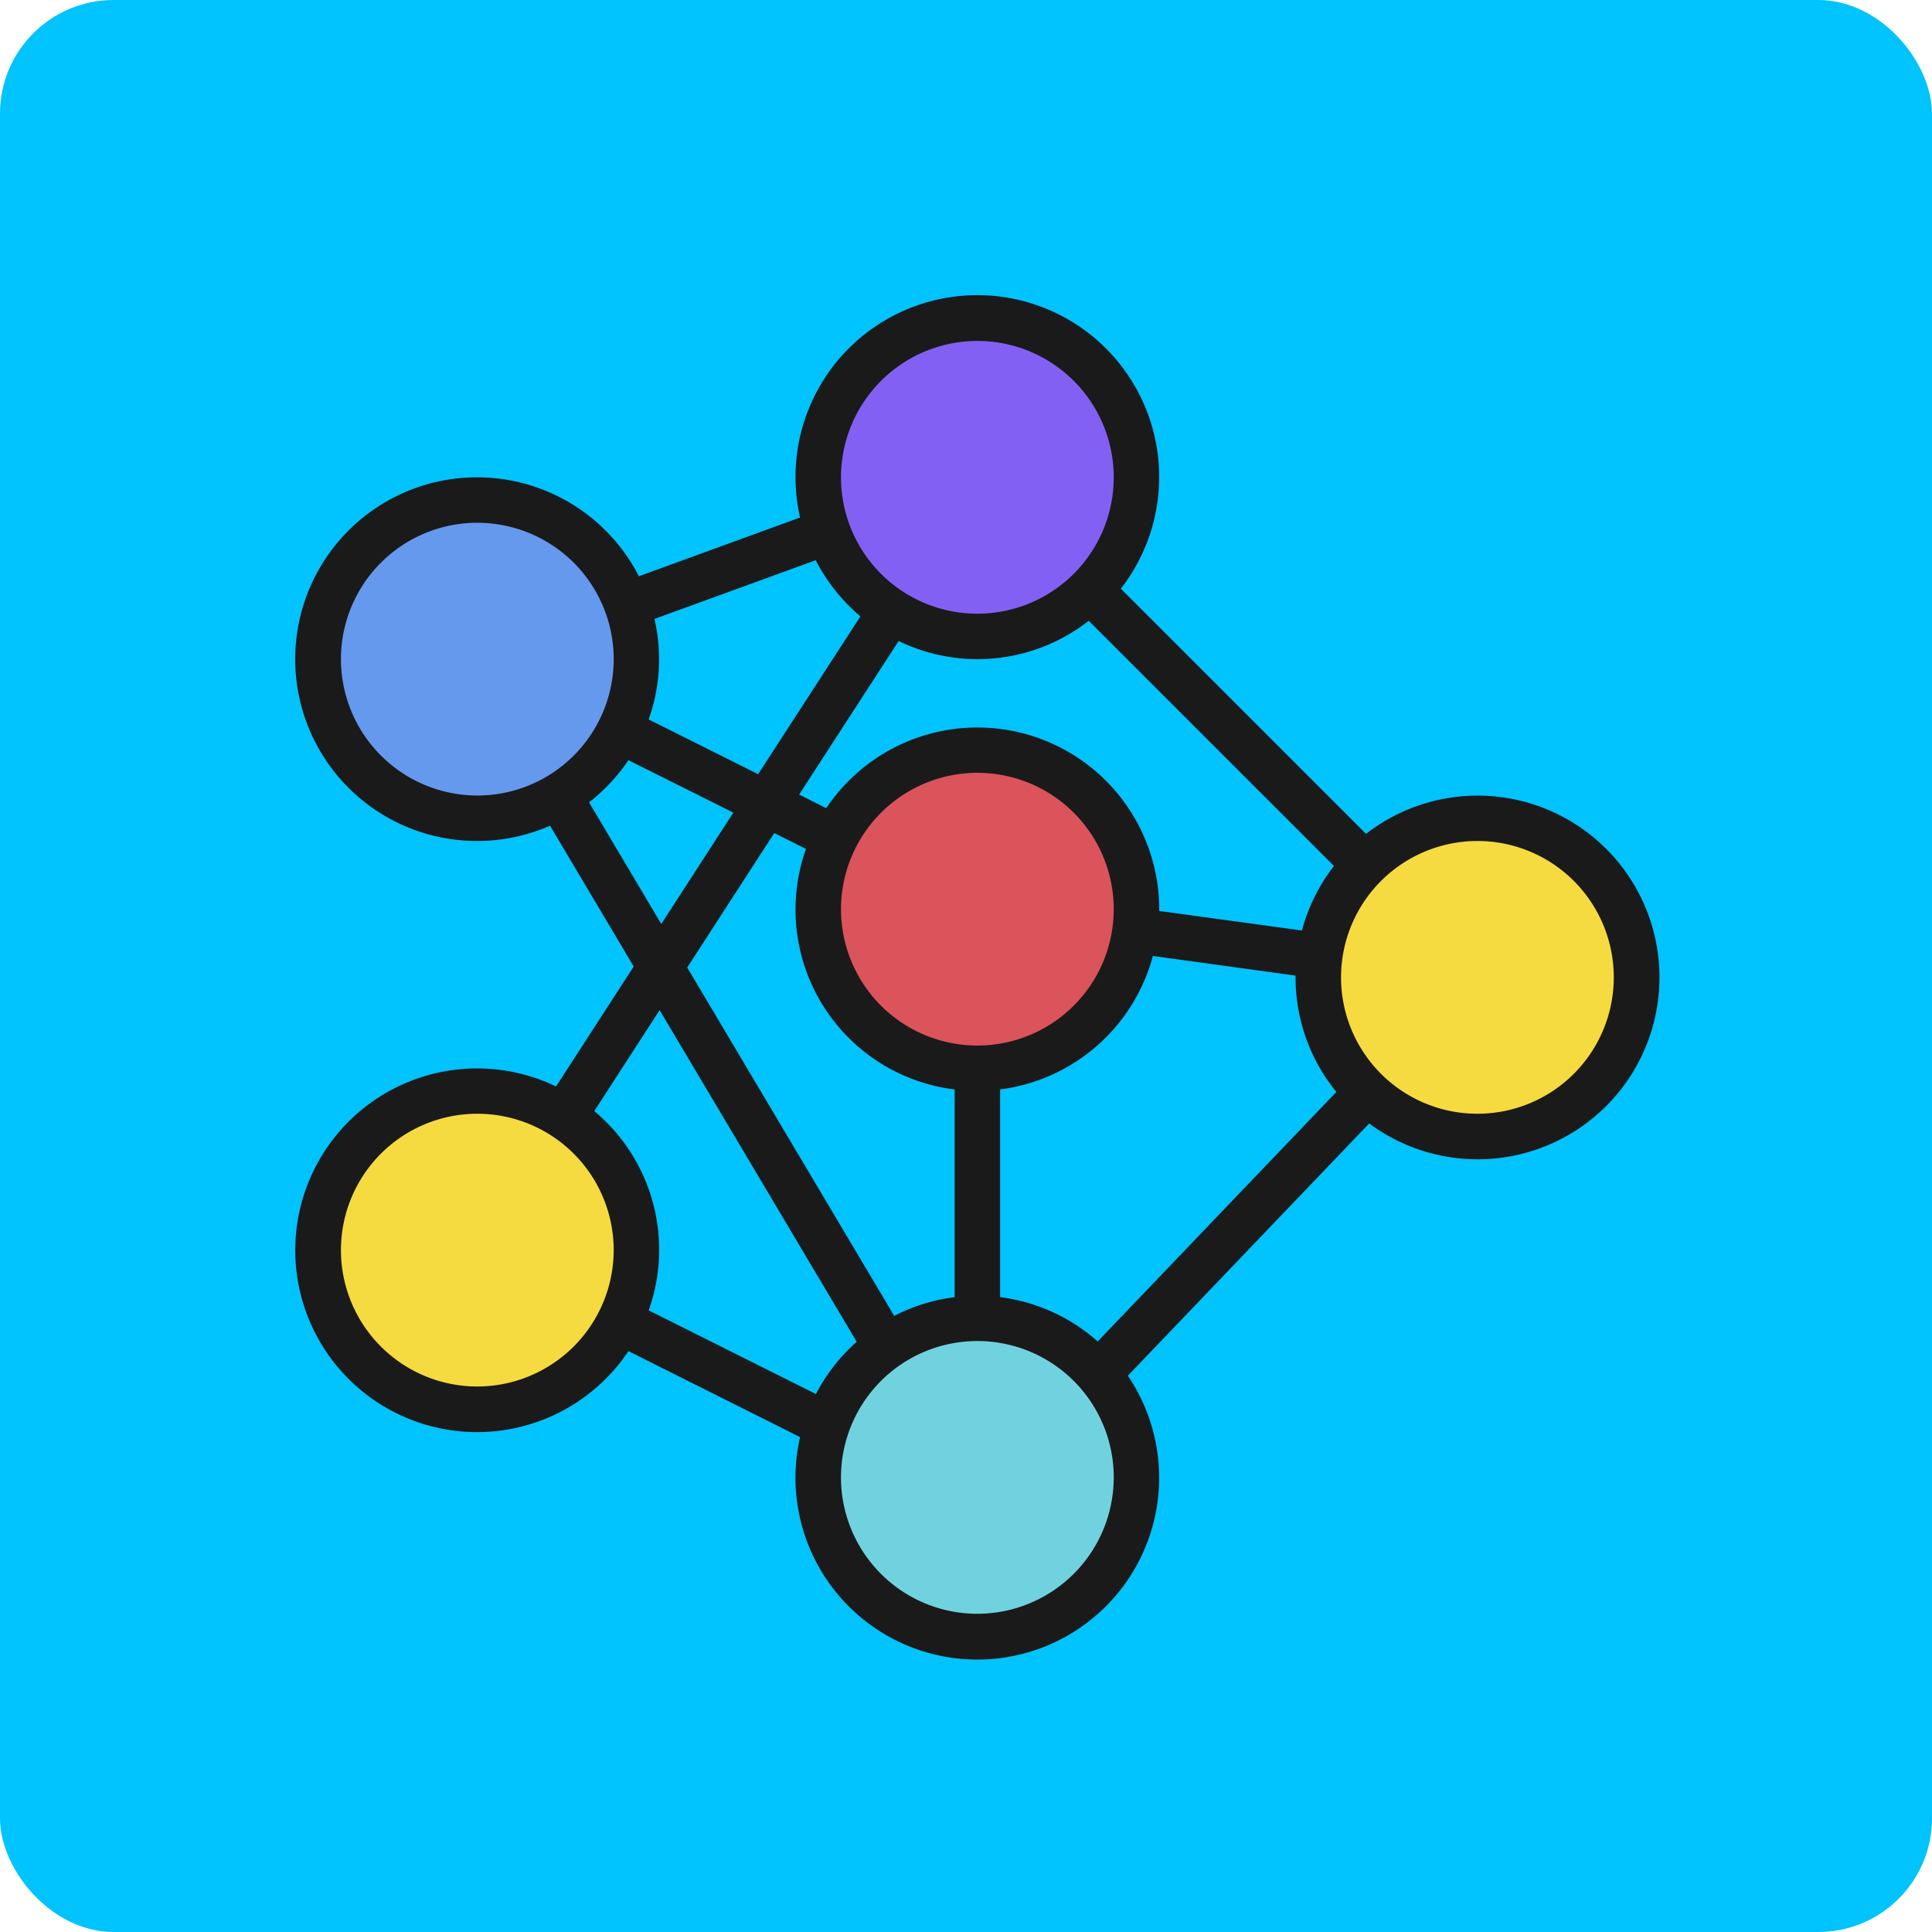 <svg xmlns="http://www.w3.org/2000/svg" width="85" height="85" viewBox="0 0 85 85">
  <g id="intro1" transform="translate(-180 -446)">
    <rect id="Rectángulo_373435" data-name="Rectángulo 373435" width="85" height="85" rx="5" transform="translate(180 446)" fill="#01c3fd"/>
    <g id="neural" transform="translate(191 457)">
      <path id="Trazado_801306" data-name="Trazado 801306" d="M17,44a6.844,6.844,0,0,1-.74,3.13A7,7,0,1,1,17,44Z" fill="#f6db40"/>
      <path id="Trazado_801307" data-name="Trazado 801307" d="M37.31,49.45A6.9,6.9,0,0,1,39,54a7,7,0,1,1-13.61-2.3,6.991,6.991,0,0,1,11.92-2.25Z" fill="#71d2df"/>
      <path id="Trazado_801308" data-name="Trazado 801308" d="M54,25a7,7,0,0,1,0,14,7.029,7.029,0,0,1-7-7,5.862,5.862,0,0,1,.07-.94A6.985,6.985,0,0,1,54,25Z" fill="#f6db40"/>
      <path id="Trazado_801309" data-name="Trazado 801309" d="M38.93,29.94A7,7,0,0,1,25,29a6.844,6.844,0,0,1,.74-3.13A7,7,0,0,1,39,29,5.862,5.862,0,0,1,38.93,29.94Z" fill="#db535b"/>
      <path id="Trazado_801310" data-name="Trazado 801310" d="M32,3a7,7,0,1,1,0,14,7,7,0,0,1-7-7A7,7,0,0,1,32,3Z" fill="#8360f4"/>
      <path id="Trazado_801311" data-name="Trazado 801311" d="M16.58,15.61A6.981,6.981,0,0,1,17,18a6.844,6.844,0,0,1-.74,3.13,7,7,0,1,1,.32-5.52Z" fill="#6599ed"/>
      <path id="Trazado_801312" data-name="Trazado 801312" d="M13.464,36.8a8,8,0,1,0,3.184,11.643L24.2,52.226a8,8,0,1,0,14.42-2.7l10.619-11.1A8,8,0,1,0,49.1,25.688L38.312,14.9A8,8,0,1,0,24.2,11.769l-7.092,2.584A8,8,0,1,0,13.2,25.327l3.681,6.195ZM10,50a6,6,0,1,1,6-6A6.006,6.006,0,0,1,10,50Zm7.539-3.349a7.946,7.946,0,0,0-2.394-8.768l2.876-4.442,8.671,14.591a8.029,8.029,0,0,0-1.794,2.3ZM32,18a7.953,7.953,0,0,0,4.9-1.688L47.689,27.1a7.964,7.964,0,0,0-1.41,2.839L40,29.078c0-.026,0-.052,0-.078a8,8,0,0,0-14.648-4.443l-1.193-.6L28.537,17.2A7.934,7.934,0,0,0,32,18Zm1,28.069V36.93a8.01,8.01,0,0,0,6.722-5.872L46,31.922c0,.026,0,.052,0,.078a7.956,7.956,0,0,0,1.795,5.04l-10.5,10.979A7.966,7.966,0,0,0,33,46.069ZM32,23a6,6,0,1,1-6,6A6.006,6.006,0,0,1,32,23Zm-7.539,3.349A7.97,7.97,0,0,0,31,36.931V46.07a7.934,7.934,0,0,0-2.658.824L19.234,31.567l3.831-5.916ZM32,60a6,6,0,1,1,6-6A6.006,6.006,0,0,1,32,60ZM54,26a6,6,0,1,1-6,6A6.006,6.006,0,0,1,54,26ZM32,4a6,6,0,1,1-6,6A6.006,6.006,0,0,1,32,4Zm-7.111,9.647a8.054,8.054,0,0,0,1.967,2.47l-4.5,6.944-4.82-2.41a7.83,7.83,0,0,0,.256-4.42ZM4,18a6,6,0,1,1,6,6A6.006,6.006,0,0,1,4,18Zm10.915,6.3a8.067,8.067,0,0,0,1.733-1.856l4.617,2.308-3.171,4.9Z" fill="#1a1a1a"/>
    </g>
  </g>
</svg>
